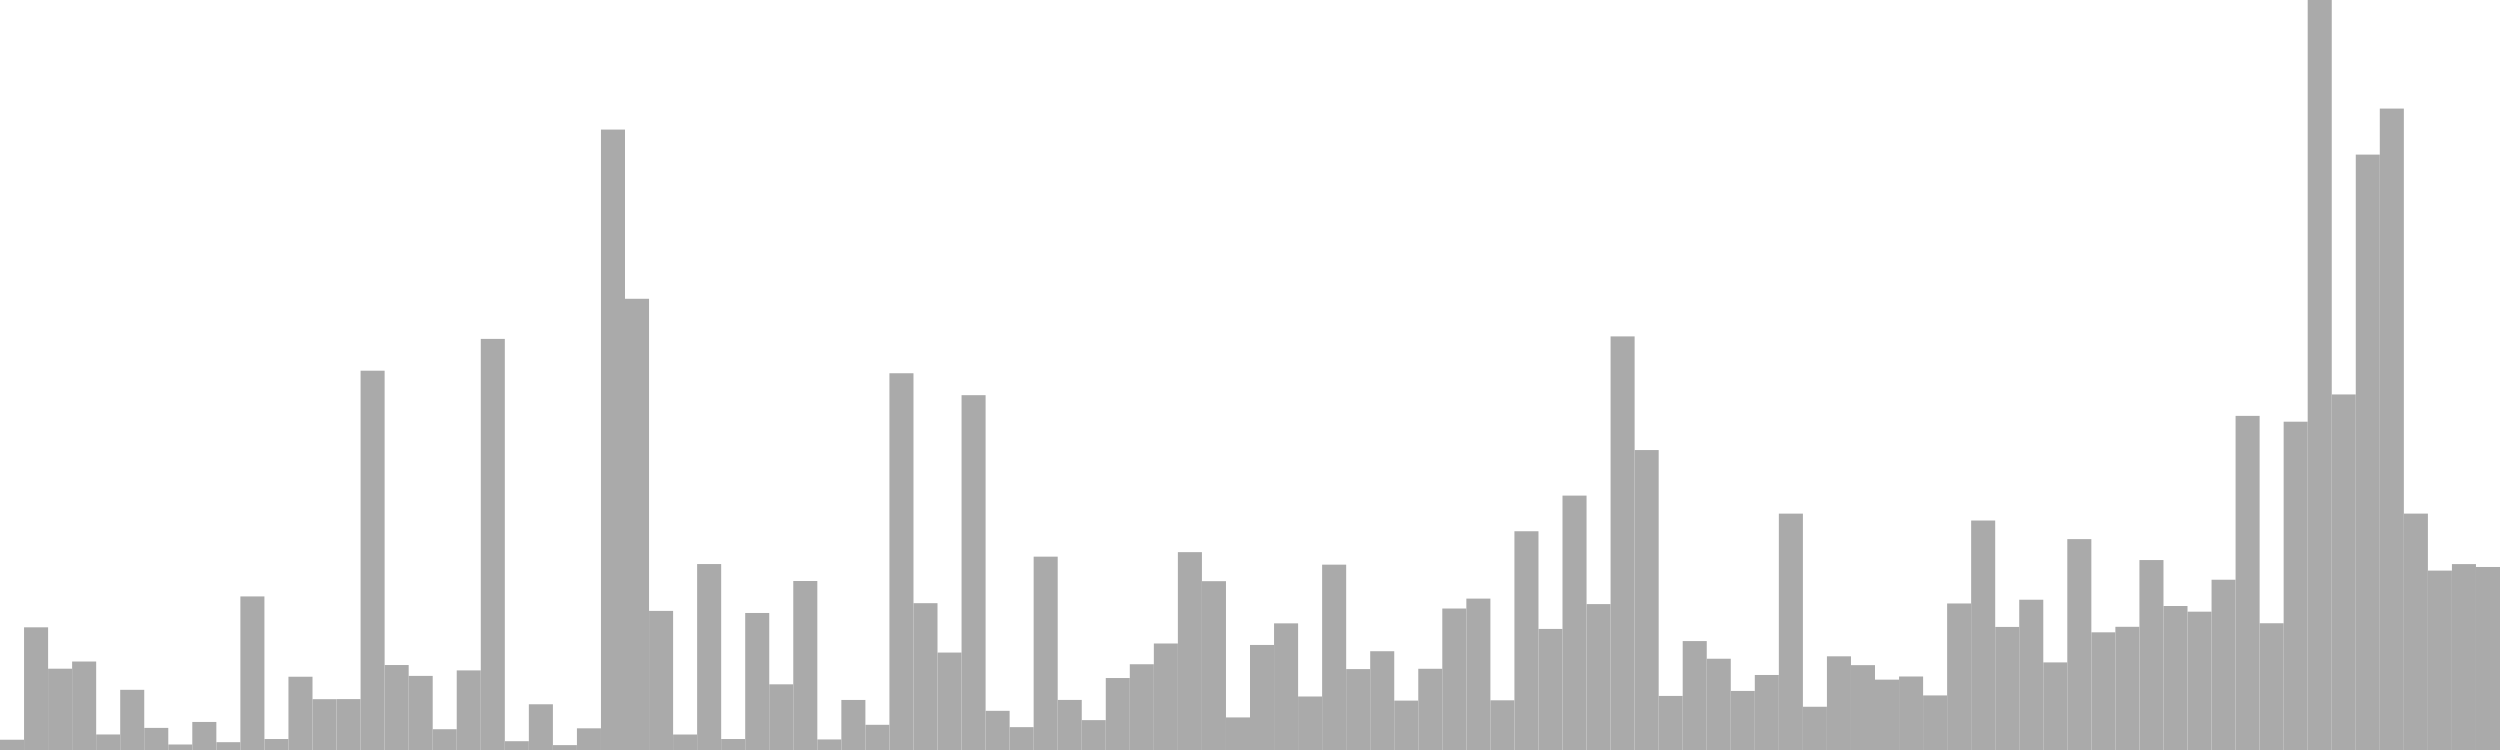 <?xml version="1.0" standalone="no"?>
<svg xmlns:xlink="http://www.w3.org/1999/xlink" xmlns="http://www.w3.org/2000/svg" class="topic-graph" style="width: 100em; height: 30em; text-align: center;"><rect width="0.962em" height="0.411em" x="0em" y="29.589em" fill="#aaa"/><rect width="0.962em" height="4.907em" x="0.962em" y="25.093em" fill="#aaa"/><rect width="0.962em" height="3.252em" x="1.923em" y="26.748em" fill="#aaa"/><rect width="0.962em" height="3.539em" x="2.885em" y="26.461em" fill="#aaa"/><rect width="0.962em" height="0.621em" x="3.846em" y="29.379em" fill="#aaa"/><rect width="0.962em" height="2.407em" x="4.808em" y="27.593em" fill="#aaa"/><rect width="0.962em" height="0.884em" x="5.769em" y="29.116em" fill="#aaa"/><rect width="0.962em" height="0.22em" x="6.731em" y="29.78em" fill="#aaa"/><rect width="0.962em" height="1.122em" x="7.692em" y="28.878em" fill="#aaa"/><rect width="0.962em" height="0.313em" x="8.654em" y="29.687em" fill="#aaa"/><rect width="0.962em" height="6.143em" x="9.615em" y="23.857em" fill="#aaa"/><rect width="0.962em" height="0.439em" x="10.577em" y="29.561em" fill="#aaa"/><rect width="0.962em" height="2.931em" x="11.538em" y="27.069em" fill="#aaa"/><rect width="0.962em" height="2.033em" x="12.5em" y="27.967em" fill="#aaa"/><rect width="0.962em" height="2.036em" x="13.462em" y="27.964em" fill="#aaa"/><rect width="0.962em" height="15.172em" x="14.423em" y="14.828em" fill="#aaa"/><rect width="0.962em" height="3.399em" x="15.385em" y="26.601em" fill="#aaa"/><rect width="0.962em" height="2.964em" x="16.346em" y="27.036em" fill="#aaa"/><rect width="0.962em" height="0.831em" x="17.308em" y="29.169em" fill="#aaa"/><rect width="0.962em" height="3.184em" x="18.269em" y="26.816em" fill="#aaa"/><rect width="0.962em" height="16.444em" x="19.231em" y="13.556em" fill="#aaa"/><rect width="0.962em" height="0.352em" x="20.192em" y="29.648em" fill="#aaa"/><rect width="0.962em" height="1.829em" x="21.154em" y="28.171em" fill="#aaa"/><rect width="0.962em" height="0.195em" x="22.115em" y="29.805em" fill="#aaa"/><rect width="0.962em" height="0.867em" x="23.077em" y="29.133em" fill="#aaa"/><rect width="0.962em" height="24.817em" x="24.038em" y="5.183em" fill="#aaa"/><rect width="0.962em" height="18.049em" x="25em" y="11.951em" fill="#aaa"/><rect width="0.962em" height="5.564em" x="25.962em" y="24.436em" fill="#aaa"/><rect width="0.962em" height="0.619em" x="26.923em" y="29.381em" fill="#aaa"/><rect width="0.962em" height="7.438em" x="27.885em" y="22.562em" fill="#aaa"/><rect width="0.962em" height="0.439em" x="28.846em" y="29.561em" fill="#aaa"/><rect width="0.962em" height="5.481em" x="29.808em" y="24.519em" fill="#aaa"/><rect width="0.962em" height="2.627em" x="30.769em" y="27.373em" fill="#aaa"/><rect width="0.962em" height="6.76em" x="31.731em" y="23.24em" fill="#aaa"/><rect width="0.962em" height="0.422em" x="32.692em" y="29.578em" fill="#aaa"/><rect width="0.962em" height="2.002em" x="33.654em" y="27.998em" fill="#aaa"/><rect width="0.962em" height="1.008em" x="34.615em" y="28.992em" fill="#aaa"/><rect width="0.962em" height="15.07em" x="35.577em" y="14.93em" fill="#aaa"/><rect width="0.962em" height="5.873em" x="36.538em" y="24.127em" fill="#aaa"/><rect width="0.962em" height="3.898em" x="37.5em" y="26.102em" fill="#aaa"/><rect width="0.962em" height="14.193em" x="38.462em" y="15.807em" fill="#aaa"/><rect width="0.962em" height="1.567em" x="39.423em" y="28.433em" fill="#aaa"/><rect width="0.962em" height="0.914em" x="40.385em" y="29.086em" fill="#aaa"/><rect width="0.962em" height="7.734em" x="41.346em" y="22.266em" fill="#aaa"/><rect width="0.962em" height="2.003em" x="42.308em" y="27.997em" fill="#aaa"/><rect width="0.962em" height="1.195em" x="43.269em" y="28.805em" fill="#aaa"/><rect width="0.962em" height="2.879em" x="44.231em" y="27.121em" fill="#aaa"/><rect width="0.962em" height="3.43em" x="45.192em" y="26.57em" fill="#aaa"/><rect width="0.962em" height="4.26em" x="46.154em" y="25.74em" fill="#aaa"/><rect width="0.962em" height="7.914em" x="47.115em" y="22.086em" fill="#aaa"/><rect width="0.962em" height="6.753em" x="48.077em" y="23.247em" fill="#aaa"/><rect width="0.962em" height="1.303em" x="49.038em" y="28.697em" fill="#aaa"/><rect width="0.962em" height="4.202em" x="50em" y="25.798em" fill="#aaa"/><rect width="0.962em" height="5.066em" x="50.962em" y="24.934em" fill="#aaa"/><rect width="0.962em" height="2.14em" x="51.923em" y="27.86em" fill="#aaa"/><rect width="0.962em" height="7.414em" x="52.885em" y="22.586em" fill="#aaa"/><rect width="0.962em" height="3.236em" x="53.846em" y="26.764em" fill="#aaa"/><rect width="0.962em" height="3.951em" x="54.808em" y="26.049em" fill="#aaa"/><rect width="0.962em" height="1.976em" x="55.769em" y="28.024em" fill="#aaa"/><rect width="0.962em" height="3.249em" x="56.731em" y="26.751em" fill="#aaa"/><rect width="0.962em" height="5.659em" x="57.692em" y="24.341em" fill="#aaa"/><rect width="0.962em" height="6.056em" x="58.654em" y="23.944em" fill="#aaa"/><rect width="0.962em" height="1.988em" x="59.615em" y="28.012em" fill="#aaa"/><rect width="0.962em" height="8.75em" x="60.577em" y="21.25em" fill="#aaa"/><rect width="0.962em" height="4.843em" x="61.538em" y="25.157em" fill="#aaa"/><rect width="0.962em" height="10.176em" x="62.5em" y="19.824em" fill="#aaa"/><rect width="0.962em" height="5.836em" x="63.462em" y="24.164em" fill="#aaa"/><rect width="0.962em" height="16.544em" x="64.423em" y="13.456em" fill="#aaa"/><rect width="0.962em" height="11.998em" x="65.385em" y="18.002em" fill="#aaa"/><rect width="0.962em" height="2.163em" x="66.346em" y="27.837em" fill="#aaa"/><rect width="0.962em" height="4.357em" x="67.308em" y="25.643em" fill="#aaa"/><rect width="0.962em" height="3.651em" x="68.269em" y="26.349em" fill="#aaa"/><rect width="0.962em" height="2.363em" x="69.231em" y="27.637em" fill="#aaa"/><rect width="0.962em" height="3.001em" x="70.192em" y="26.999em" fill="#aaa"/><rect width="0.962em" height="9.455em" x="71.154em" y="20.545em" fill="#aaa"/><rect width="0.962em" height="1.73em" x="72.115em" y="28.27em" fill="#aaa"/><rect width="0.962em" height="3.747em" x="73.077em" y="26.253em" fill="#aaa"/><rect width="0.962em" height="3.394em" x="74.038em" y="26.606em" fill="#aaa"/><rect width="0.962em" height="2.814em" x="75em" y="27.186em" fill="#aaa"/><rect width="0.962em" height="2.94em" x="75.962em" y="27.06em" fill="#aaa"/><rect width="0.962em" height="2.183em" x="76.923em" y="27.817em" fill="#aaa"/><rect width="0.962em" height="5.861em" x="77.885em" y="24.139em" fill="#aaa"/><rect width="0.962em" height="9.179em" x="78.846em" y="20.821em" fill="#aaa"/><rect width="0.962em" height="4.923em" x="79.808em" y="25.077em" fill="#aaa"/><rect width="0.962em" height="6.011em" x="80.769em" y="23.989em" fill="#aaa"/><rect width="0.962em" height="3.504em" x="81.731em" y="26.496em" fill="#aaa"/><rect width="0.962em" height="8.435em" x="82.692em" y="21.565em" fill="#aaa"/><rect width="0.962em" height="4.707em" x="83.654em" y="25.293em" fill="#aaa"/><rect width="0.962em" height="4.928em" x="84.615em" y="25.072em" fill="#aaa"/><rect width="0.962em" height="7.598em" x="85.577em" y="22.402em" fill="#aaa"/><rect width="0.962em" height="5.76em" x="86.538em" y="24.24em" fill="#aaa"/><rect width="0.962em" height="5.533em" x="87.5em" y="24.467em" fill="#aaa"/><rect width="0.962em" height="6.811em" x="88.462em" y="23.189em" fill="#aaa"/><rect width="0.962em" height="13.365em" x="89.423em" y="16.635em" fill="#aaa"/><rect width="0.962em" height="5.07em" x="90.385em" y="24.93em" fill="#aaa"/><rect width="0.962em" height="13.132em" x="91.346em" y="16.868em" fill="#aaa"/><rect width="0.962em" height="30em" x="92.308em" y="0em" fill="#aaa"/><rect width="0.962em" height="14.222em" x="93.269em" y="15.778em" fill="#aaa"/><rect width="0.962em" height="23.816em" x="94.231em" y="6.184em" fill="#aaa"/><rect width="0.962em" height="25.657em" x="95.192em" y="4.343em" fill="#aaa"/><rect width="0.962em" height="9.456em" x="96.154em" y="20.544em" fill="#aaa"/><rect width="0.962em" height="7.176em" x="97.115em" y="22.824em" fill="#aaa"/><rect width="0.962em" height="7.436em" x="98.077em" y="22.564em" fill="#aaa"/><rect width="0.962em" height="7.321em" x="99.038em" y="22.679em" fill="#aaa"/></svg>